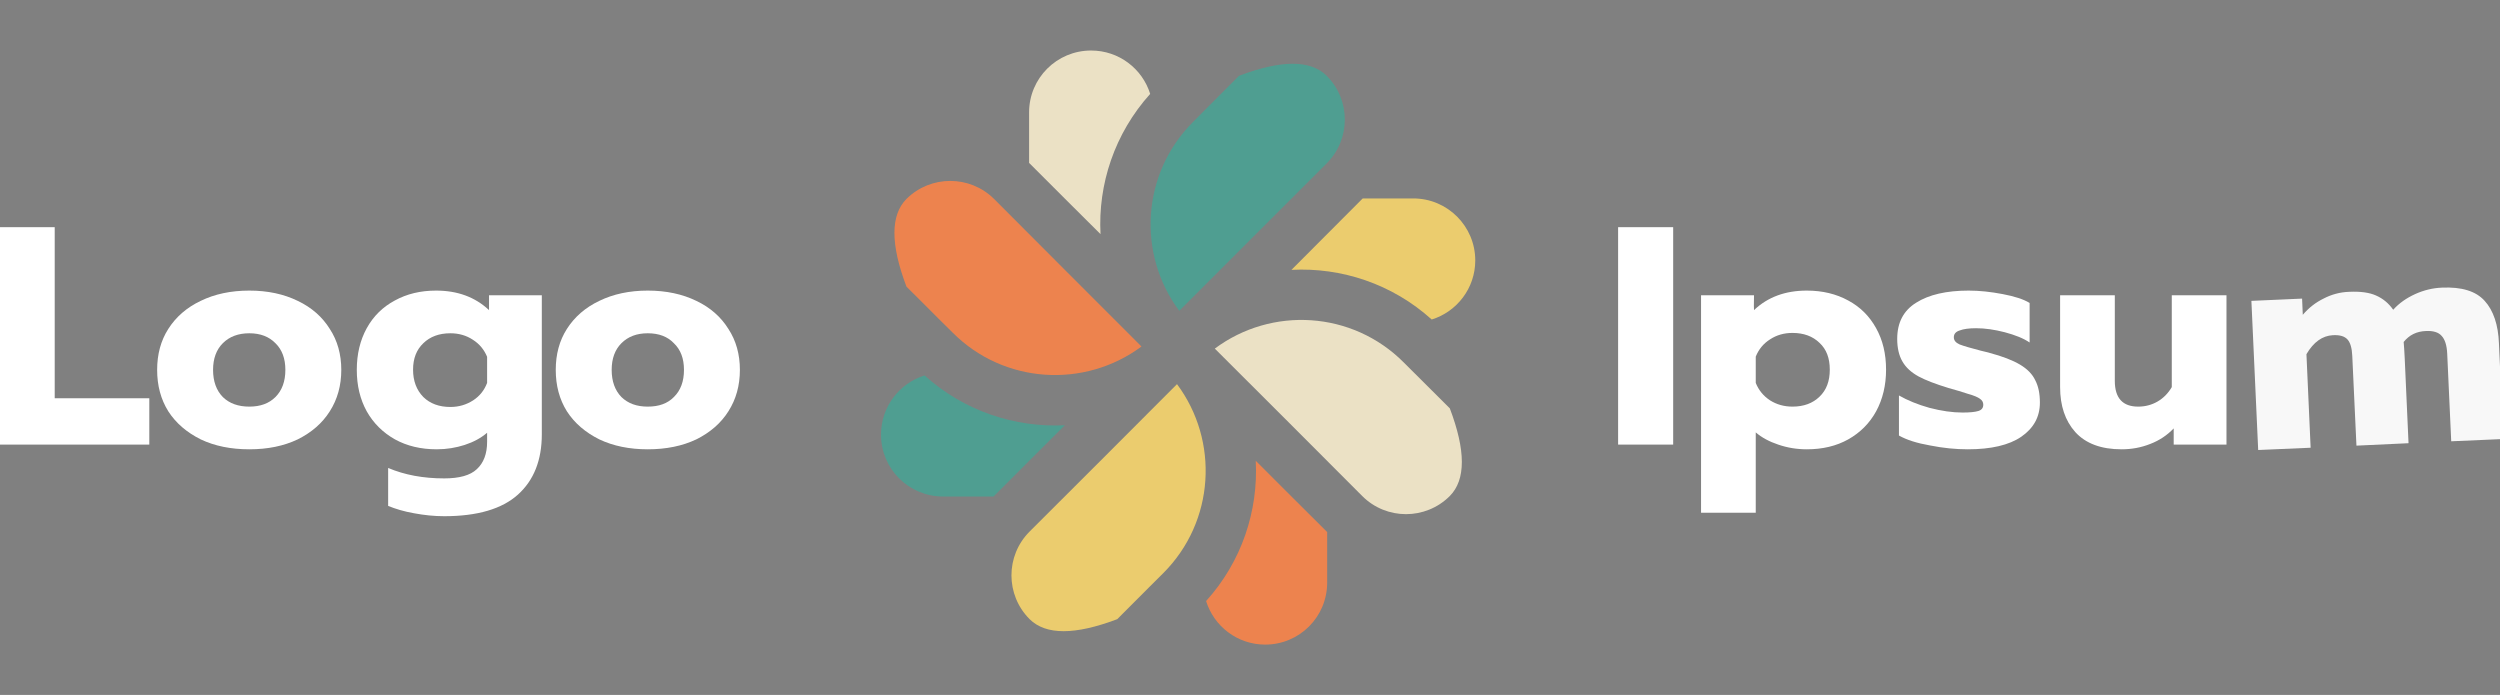 <?xml version="1.0" encoding="UTF-8" standalone="no"?>
<!DOCTYPE svg PUBLIC "-//W3C//DTD SVG 1.1//EN" "http://www.w3.org/Graphics/SVG/1.1/DTD/svg11.dtd">
<svg version="1.1" xmlns="http://www.w3.org/2000/svg" xmlns:xlink="http://www.w3.org/1999/xlink" preserveAspectRatio="xMidYMid meet" viewBox="0 0 143.5 39.89" width="143.5" height="39.89"><rect x="0" y="0" width="143.5" height="39.89" fill="#808080" stroke="none"/><defs><path d="M76.15 4.35C77.54 5.74 77.54 7.99 76.15 9.38C75.3 10.23 68.53 16.99 67.69 17.84C65.26 14.59 65.52 9.96 68.48 7C68.65 6.82 69.54 5.94 71.12 4.35C73.55 3.43 75.22 3.43 76.15 4.35Z" id="dME59tIdT"></path><path d="M83.22 28.47C81.83 29.86 79.58 29.86 78.19 28.47C77.35 27.62 70.58 20.85 69.73 20.01C72.99 17.58 77.62 17.84 80.57 20.8C80.75 20.98 81.63 21.86 83.22 23.44C84.14 25.87 84.14 27.54 83.22 28.47Z" id="a3c59mxqRQ"></path><path d="M59.1 35.54C57.71 34.15 57.71 31.9 59.1 30.51C59.95 29.67 66.72 22.9 67.56 22.05C69.99 25.31 69.73 29.94 66.77 32.9C66.6 33.07 65.71 33.95 64.13 35.54C61.7 36.46 60.03 36.46 59.1 35.54Z" id="c6dxWRep8"></path><path d="M52.03 11.42C53.42 10.04 55.67 10.04 57.06 11.42C57.9 12.27 64.67 19.04 65.52 19.89C62.26 22.31 57.63 22.05 54.68 19.09C54.5 18.92 53.62 18.04 52.03 16.45C51.11 14.02 51.11 12.35 52.03 11.42Z" id="cgzOrKgmJ"></path><path d="M72.08 26.45C72.49 26.86 75.74 30.11 76.15 30.51C76.16 30.52 76.17 30.53 76.18 30.54C76.18 30.83 76.18 33.15 76.18 33.44C76.18 35.41 74.59 37 72.62 37C71.03 37 69.68 35.95 69.23 34.5C71.28 32.23 72.23 29.32 72.08 26.45Z" id="f3nLYXkU73"></path><path d="M61.12 24.41C60.72 24.81 57.46 28.06 57.06 28.47C57.05 28.48 57.04 28.49 57.03 28.5C56.74 28.5 54.42 28.5 54.13 28.5C52.16 28.5 50.57 26.91 50.57 24.95C50.57 23.35 51.62 22 53.07 21.55C55.34 23.6 58.26 24.55 61.12 24.41Z" id="bSHUqnuYe"></path><path d="M74.13 15.49C74.53 15.08 77.79 11.83 78.19 11.42C78.2 11.41 78.21 11.4 78.22 11.39C78.51 11.39 80.83 11.39 81.12 11.39C83.09 11.39 84.68 12.99 84.68 14.95C84.68 16.54 83.63 17.89 82.18 18.34C79.91 16.29 76.99 15.34 74.13 15.49Z" id="a14WDn5v"></path><path d="M63.17 13.44C62.76 13.04 59.51 9.79 59.1 9.38C59.09 9.37 59.08 9.36 59.07 9.35C59.07 9.06 59.07 6.74 59.07 6.45C59.07 4.49 60.66 2.9 62.63 2.9C64.22 2.9 65.57 3.94 66.02 5.39C63.97 7.67 63.02 10.58 63.17 13.44Z" id="d5uOcq2CHi"></path><path d="M250.23 104.07C250.23 104.19 250.23 105.2 250.23 105.32C248.09 104.76 245.71 105.32 244.04 107C241.52 109.52 241.52 113.6 244.04 116.11C244.12 116.2 244.83 116.91 244.92 117C243.01 118.12 241.73 120.19 241.73 122.57C241.73 126.12 244.62 129.01 248.17 129.01C248.3 129.01 249.3 129.01 249.43 129.01C248.87 131.15 249.43 133.52 251.11 135.2C253.62 137.72 257.7 137.72 260.22 135.2C260.48 134.94 262.6 132.82 262.86 132.56C265.2 130.23 266.29 127.12 266.13 124.07C266.54 124.48 269.79 127.73 270.19 128.13C272.71 130.65 276.79 130.65 279.31 128.13C281.83 125.62 281.83 121.54 279.31 119.02C279.22 118.93 278.51 118.22 278.42 118.13C280.33 117.01 281.62 114.94 281.62 112.57C281.62 109.01 278.73 106.12 275.17 106.12C275.05 106.12 274.04 106.12 273.92 106.12C274.48 103.98 273.92 101.61 272.24 99.93C269.72 97.41 265.64 97.41 263.12 99.93C262.86 100.19 260.75 102.31 260.48 102.57C258.15 104.9 257.06 108.01 257.21 111.06C256.81 110.66 253.56 107.41 253.15 107C253.14 106.99 253.13 106.98 253.12 106.97C253.12 106.68 253.12 104.36 253.12 104.07C253.12 102.11 254.71 100.51 256.67 100.51C258.27 100.51 259.62 101.56 260.07 103.01C260.2 102.86 260.34 102.72 260.48 102.57C260.66 102.4 262.06 100.99 262.24 100.82C261.12 98.91 259.05 97.62 256.67 97.62C253.11 97.62 250.23 100.51 250.23 104.07ZM272.24 109.04C271.83 109.45 268.58 112.7 268.18 113.11C271.04 112.96 273.95 113.91 276.23 115.96C277.67 115.51 278.72 114.16 278.72 112.57C278.72 110.6 277.13 109.01 275.17 109.01C274.98 109.01 274.01 109.01 272.27 109.01C272.26 109.03 272.25 109.04 272.24 109.04ZM251.11 126.09C251.51 125.68 254.76 122.43 255.17 122.02C252.3 122.17 249.39 121.22 247.12 119.17C245.67 119.62 244.62 120.97 244.62 122.57C244.62 124.53 246.21 126.12 248.17 126.12C248.37 126.12 249.33 126.12 251.08 126.12C251.09 126.11 251.1 126.1 251.11 126.09ZM246.68 118.76C246.68 118.76 246.68 118.76 246.68 118.76C246.79 118.86 246.9 118.97 247.01 119.07C246.9 118.97 246.79 118.86 246.68 118.76ZM261.11 134.32C261.28 134.14 262.69 132.73 262.86 132.56C263.01 132.42 263.14 132.27 263.28 132.12C263.73 133.57 265.08 134.62 266.67 134.62C268.63 134.62 270.23 133.03 270.23 131.06C270.23 130.77 270.23 128.45 270.23 128.16C271.06 128.99 272.06 129.53 273.12 129.81C273.12 129.94 273.12 130.94 273.12 131.06C273.12 134.62 270.23 137.51 266.67 137.51C264.3 137.51 262.23 136.23 261.11 134.32ZM265.17 101.97C264.9 102.24 262.79 104.35 262.53 104.62C259.57 107.57 259.3 112.2 261.73 115.46C262.58 114.61 269.35 107.85 270.19 107C271.58 105.61 271.58 103.36 270.19 101.97C268.81 100.59 266.56 100.59 265.17 101.97ZM277.26 121.06C277 120.8 274.89 118.68 274.62 118.42C271.66 115.46 267.03 115.2 263.78 117.63C264.62 118.47 271.39 125.24 272.24 126.09C273.63 127.48 275.88 127.48 277.26 126.09C278.65 124.7 278.65 122.45 277.26 121.06ZM253.15 133.16C251.76 131.77 251.76 129.52 253.15 128.13C254 127.29 260.76 120.52 261.61 119.67C264.04 122.93 263.78 127.56 260.82 130.51C260.64 130.69 259.76 131.57 258.18 133.16C255.75 134.08 254.08 134.08 253.15 133.16ZM246.08 114.07C246.34 114.33 248.46 116.45 248.72 116.71C251.68 119.67 256.31 119.93 259.57 117.5C258.72 116.66 251.95 109.89 251.11 109.04C249.72 107.66 247.47 107.66 246.08 109.04C244.69 110.43 244.69 112.68 246.08 114.07Z" id="a4ddruNq3"></path><path d="M3.14 13.04L3.14 22.86L8.57 22.86L8.57 25.52L-0.02 25.52L-0.02 13.04L3.14 13.04Z" id="c2dfhkoUYi"></path><path d="M11.52 25.22C10.72 24.82 10.1 24.29 9.66 23.61C9.23 22.92 9.02 22.13 9.02 21.23C9.02 20.34 9.23 19.55 9.66 18.88C10.1 18.19 10.72 17.65 11.52 17.27C12.32 16.88 13.25 16.68 14.31 16.68C15.37 16.68 16.29 16.88 17.09 17.27C17.89 17.65 18.5 18.19 18.93 18.88C19.37 19.55 19.59 20.34 19.59 21.23C19.59 22.13 19.37 22.92 18.93 23.61C18.5 24.29 17.89 24.82 17.09 25.22C16.29 25.6 15.37 25.79 14.31 25.79C13.25 25.79 12.32 25.6 11.52 25.22ZM15.81 22.79C16.19 22.41 16.38 21.89 16.38 21.23C16.38 20.58 16.19 20.07 15.81 19.7C15.44 19.32 14.94 19.13 14.31 19.13C13.68 19.13 13.17 19.32 12.79 19.7C12.42 20.07 12.23 20.58 12.23 21.23C12.23 21.89 12.42 22.41 12.79 22.79C13.17 23.16 13.68 23.34 14.31 23.34C14.94 23.34 15.44 23.16 15.81 22.79Z" id="f1nUbqOgMY"></path><path d="M23.76 29.46C23.19 29.36 22.7 29.21 22.28 29.04C22.28 28.82 22.28 27.08 22.28 26.86C23.22 27.26 24.29 27.46 25.5 27.46C26.36 27.46 26.99 27.29 27.37 26.93C27.76 26.57 27.96 26.05 27.96 25.36C27.96 25.31 27.96 24.89 27.96 24.84C27.61 25.14 27.19 25.37 26.67 25.54C26.17 25.7 25.64 25.79 25.07 25.79C24.16 25.79 23.36 25.6 22.67 25.22C21.98 24.83 21.44 24.3 21.05 23.61C20.67 22.92 20.48 22.13 20.48 21.23C20.48 20.33 20.67 19.53 21.05 18.84C21.43 18.15 21.97 17.62 22.66 17.25C23.35 16.87 24.14 16.68 25.03 16.68C26.26 16.68 27.27 17.05 28.07 17.8C28.07 17.75 28.07 17.46 28.07 16.95L31.1 16.95C31.1 21.74 31.1 24.4 31.1 24.93C31.1 26.42 30.64 27.57 29.73 28.39C28.82 29.21 27.41 29.63 25.5 29.63C24.92 29.63 24.35 29.57 23.76 29.46ZM27.16 22.98C27.54 22.73 27.8 22.4 27.96 21.98C27.96 21.83 27.96 20.63 27.96 20.48C27.79 20.07 27.52 19.74 27.14 19.5C26.76 19.25 26.33 19.13 25.85 19.13C25.21 19.13 24.69 19.32 24.3 19.7C23.91 20.07 23.71 20.57 23.71 21.22C23.71 21.87 23.91 22.39 24.3 22.79C24.69 23.17 25.21 23.36 25.85 23.36C26.34 23.36 26.77 23.23 27.16 22.98Z" id="d36WsAIEvV"></path><path d="M34.4 25.22C33.6 24.82 32.98 24.29 32.54 23.61C32.11 22.92 31.9 22.13 31.9 21.23C31.9 20.34 32.11 19.55 32.54 18.88C32.98 18.19 33.6 17.65 34.4 17.27C35.2 16.88 36.13 16.68 37.18 16.68C38.24 16.68 39.17 16.88 39.97 17.27C40.77 17.65 41.38 18.19 41.81 18.88C42.25 19.55 42.47 20.34 42.47 21.23C42.47 22.13 42.25 22.92 41.81 23.61C41.38 24.29 40.77 24.82 39.97 25.22C39.17 25.6 38.24 25.79 37.18 25.79C36.13 25.79 35.2 25.6 34.4 25.22ZM38.68 22.79C39.07 22.41 39.26 21.89 39.26 21.23C39.26 20.58 39.07 20.07 38.68 19.7C38.32 19.32 37.82 19.13 37.18 19.13C36.55 19.13 36.05 19.32 35.67 19.7C35.3 20.07 35.11 20.58 35.11 21.23C35.11 21.89 35.3 22.41 35.67 22.79C36.05 23.16 36.55 23.34 37.18 23.34C37.82 23.34 38.32 23.16 38.68 22.79Z" id="c1iEzZft7V"></path><path d="M96.04 13.04L96.04 25.52L92.88 25.52L92.88 13.04L96.04 13.04Z" id="b1Bn5Lhpzv"></path><path d="M100.68 16.95C100.67 17.46 100.67 17.75 100.68 17.8C101.47 17.05 102.48 16.68 103.71 16.68C104.6 16.68 105.4 16.87 106.09 17.25C106.78 17.62 107.31 18.15 107.69 18.84C108.07 19.52 108.26 20.31 108.26 21.22C108.26 22.11 108.07 22.91 107.69 23.61C107.31 24.3 106.78 24.83 106.09 25.22C105.41 25.6 104.62 25.79 103.71 25.79C103.14 25.79 102.59 25.7 102.07 25.52C101.56 25.35 101.13 25.12 100.78 24.82C100.78 25.13 100.78 26.66 100.78 29.43L97.64 29.43L97.64 16.95L100.68 16.95ZM104.44 22.77C104.84 22.39 105.03 21.87 105.03 21.22C105.03 20.56 104.84 20.05 104.44 19.68C104.05 19.3 103.53 19.11 102.89 19.11C102.41 19.11 101.98 19.23 101.6 19.48C101.22 19.72 100.95 20.05 100.78 20.47C100.78 20.62 100.78 21.83 100.78 21.98C100.95 22.4 101.22 22.73 101.6 22.98C101.98 23.22 102.41 23.34 102.89 23.34C103.53 23.34 104.05 23.15 104.44 22.77Z" id="a8C4Kq0yn"></path><path d="M110.79 25.57C110.04 25.44 109.44 25.25 109 25C109 24.77 109 22.93 109 22.7C109.49 22.98 110.07 23.22 110.75 23.41C111.44 23.59 112.07 23.68 112.65 23.68C113.06 23.68 113.37 23.65 113.56 23.59C113.75 23.53 113.84 23.41 113.84 23.23C113.84 23.09 113.78 22.98 113.65 22.89C113.53 22.8 113.3 22.7 112.97 22.61C112.65 22.5 112.27 22.39 111.84 22.27C111.12 22.05 110.54 21.83 110.13 21.61C109.71 21.38 109.4 21.1 109.2 20.75C109 20.41 108.9 19.97 108.9 19.45C108.9 18.52 109.26 17.83 109.98 17.38C110.72 16.91 111.73 16.68 113 16.68C113.62 16.68 114.27 16.75 114.95 16.88C115.64 17.01 116.16 17.18 116.5 17.39C116.5 17.62 116.5 19.43 116.5 19.66C116.15 19.42 115.67 19.23 115.07 19.07C114.49 18.92 113.94 18.84 113.43 18.84C113.03 18.84 112.71 18.88 112.48 18.97C112.26 19.04 112.15 19.17 112.15 19.36C112.15 19.54 112.26 19.67 112.48 19.77C112.71 19.86 113.12 19.98 113.7 20.13C114.08 20.22 114.24 20.26 114.18 20.25C114.94 20.45 115.53 20.68 115.95 20.93C116.37 21.18 116.66 21.48 116.82 21.82C117 22.16 117.09 22.58 117.09 23.11C117.09 23.93 116.73 24.58 116.02 25.07C115.32 25.55 114.29 25.79 112.95 25.79C112.26 25.79 111.54 25.72 110.79 25.57Z" id="a7zV9GQpj"></path><path d="M119.12 24.8C118.54 24.15 118.25 23.29 118.25 22.22C118.25 21.86 118.25 20.11 118.25 16.95L121.39 16.95C121.39 19.89 121.39 21.53 121.39 21.86C121.39 22.85 121.84 23.34 122.73 23.34C123.14 23.34 123.51 23.24 123.84 23.05C124.17 22.86 124.45 22.58 124.66 22.22C124.66 21.86 124.66 20.11 124.66 16.95L127.8 16.95L127.8 25.52L124.77 25.52C124.77 24.96 124.77 24.65 124.77 24.59C124.4 24.98 123.95 25.28 123.43 25.48C122.9 25.69 122.36 25.79 121.78 25.79C120.61 25.79 119.72 25.46 119.12 24.8Z" id="cCyHdEy0p"></path><path d="M132.14 17.14C132.16 17.7 132.18 18 132.18 18.07C132.52 17.67 132.92 17.36 133.37 17.14C133.83 16.9 134.31 16.77 134.84 16.75C135.48 16.72 136 16.79 136.38 16.96C136.79 17.14 137.11 17.41 137.37 17.78C137.71 17.4 138.13 17.11 138.63 16.88C139.14 16.65 139.65 16.53 140.17 16.51C141.3 16.46 142.12 16.71 142.62 17.27C143.12 17.82 143.4 18.64 143.44 19.72C143.46 20.08 143.54 21.91 143.69 25.2L140.7 25.33C140.56 22.31 140.48 20.64 140.47 20.3C140.45 19.83 140.34 19.48 140.15 19.28C139.97 19.07 139.66 18.98 139.25 19C138.71 19.02 138.29 19.23 137.97 19.63C137.99 19.83 138.01 20.14 138.03 20.55C138.05 20.88 138.12 22.51 138.25 25.44L135.26 25.58C135.12 22.48 135.04 20.77 135.02 20.42C135 19.98 134.91 19.67 134.75 19.49C134.58 19.3 134.31 19.22 133.91 19.24C133.31 19.27 132.8 19.63 132.39 20.33C132.41 20.68 132.49 22.47 132.63 25.7L129.62 25.83L129.23 17.27L132.14 17.14Z" id="acHV1E91t"></path></defs><g><g><g><use xlink:href="#dME59tIdT" opacity="1" fill="#4f9e91" fill-opacity="1"></use><g><use xlink:href="#dME59tIdT" opacity="1" fill-opacity="0" stroke="#000000" stroke-width="1" stroke-opacity="0"></use></g></g><g><use xlink:href="#a3c59mxqRQ" opacity="1" fill="#ebe1c5" fill-opacity="1"></use><g><use xlink:href="#a3c59mxqRQ" opacity="1" fill-opacity="0" stroke="#000000" stroke-width="1" stroke-opacity="0"></use></g></g><g><use xlink:href="#c6dxWRep8" opacity="1" fill="#ebcc6e" fill-opacity="1"></use><g><use xlink:href="#c6dxWRep8" opacity="1" fill-opacity="0" stroke="#000000" stroke-width="1" stroke-opacity="0"></use></g></g><g><use xlink:href="#cgzOrKgmJ" opacity="1" fill="#ed834e" fill-opacity="1"></use><g><use xlink:href="#cgzOrKgmJ" opacity="1" fill-opacity="0" stroke="#000000" stroke-width="1" stroke-opacity="0"></use></g></g><g><use xlink:href="#f3nLYXkU73" opacity="1" fill="#ed834e" fill-opacity="1"></use><g><use xlink:href="#f3nLYXkU73" opacity="1" fill-opacity="0" stroke="#000000" stroke-width="1" stroke-opacity="0"></use></g></g><g><use xlink:href="#bSHUqnuYe" opacity="1" fill="#4f9e91" fill-opacity="1"></use><g><use xlink:href="#bSHUqnuYe" opacity="1" fill-opacity="0" stroke="#000000" stroke-width="1" stroke-opacity="0"></use></g></g><g><use xlink:href="#a14WDn5v" opacity="1" fill="#ebcc6e" fill-opacity="1"></use><g><use xlink:href="#a14WDn5v" opacity="1" fill-opacity="0" stroke="#000000" stroke-width="1" stroke-opacity="0"></use></g></g><g><use xlink:href="#d5uOcq2CHi" opacity="1" fill="#ebe1c5" fill-opacity="1"></use><g><use xlink:href="#d5uOcq2CHi" opacity="1" fill-opacity="0" stroke="#000000" stroke-width="1" stroke-opacity="0"></use></g></g><g><use xlink:href="#a4ddruNq3" opacity="1" fill="#3d3a2c" fill-opacity="1"></use><g><use xlink:href="#a4ddruNq3" opacity="1" fill-opacity="0" stroke="#000000" stroke-width="1" stroke-opacity="0"></use></g></g><g><use xlink:href="#c2dfhkoUYi" opacity="1" fill="#ffffff" fill-opacity="1"></use><g><use xlink:href="#c2dfhkoUYi" opacity="1" fill-opacity="0" stroke="#000000" stroke-width="1" stroke-opacity="0"></use></g></g><g><use xlink:href="#f1nUbqOgMY" opacity="1" fill="#ffffff" fill-opacity="1"></use><g><use xlink:href="#f1nUbqOgMY" opacity="1" fill-opacity="0" stroke="#000000" stroke-width="1" stroke-opacity="0"></use></g></g><g><use xlink:href="#d36WsAIEvV" opacity="1" fill="#ffffff" fill-opacity="1"></use><g><use xlink:href="#d36WsAIEvV" opacity="1" fill-opacity="0" stroke="#000000" stroke-width="1" stroke-opacity="0"></use></g></g><g><use xlink:href="#c1iEzZft7V" opacity="1" fill="#ffffff" fill-opacity="1"></use><g><use xlink:href="#c1iEzZft7V" opacity="1" fill-opacity="0" stroke="#000000" stroke-width="1" stroke-opacity="0"></use></g></g><g><use xlink:href="#b1Bn5Lhpzv" opacity="1" fill="#ffffff" fill-opacity="1"></use><g><use xlink:href="#b1Bn5Lhpzv" opacity="1" fill-opacity="0" stroke="#000000" stroke-width="1" stroke-opacity="0"></use></g></g><g><use xlink:href="#a8C4Kq0yn" opacity="1" fill="#ffffff" fill-opacity="1"></use><g><use xlink:href="#a8C4Kq0yn" opacity="1" fill-opacity="0" stroke="#000000" stroke-width="1" stroke-opacity="0"></use></g></g><g><use xlink:href="#a7zV9GQpj" opacity="1" fill="#ffffff" fill-opacity="1"></use><g><use xlink:href="#a7zV9GQpj" opacity="1" fill-opacity="0" stroke="#000000" stroke-width="1" stroke-opacity="0"></use></g></g><g><use xlink:href="#cCyHdEy0p" opacity="1" fill="#ffffff" fill-opacity="1"></use><g><use xlink:href="#cCyHdEy0p" opacity="1" fill-opacity="0" stroke="#000000" stroke-width="1" stroke-opacity="0"></use></g></g><g><use xlink:href="#acHV1E91t" opacity="1" fill="#f8f8f8" fill-opacity="1"></use><g><use xlink:href="#acHV1E91t" opacity="1" fill-opacity="0" stroke="#000000" stroke-width="1" stroke-opacity="0"></use></g></g></g></g></svg>